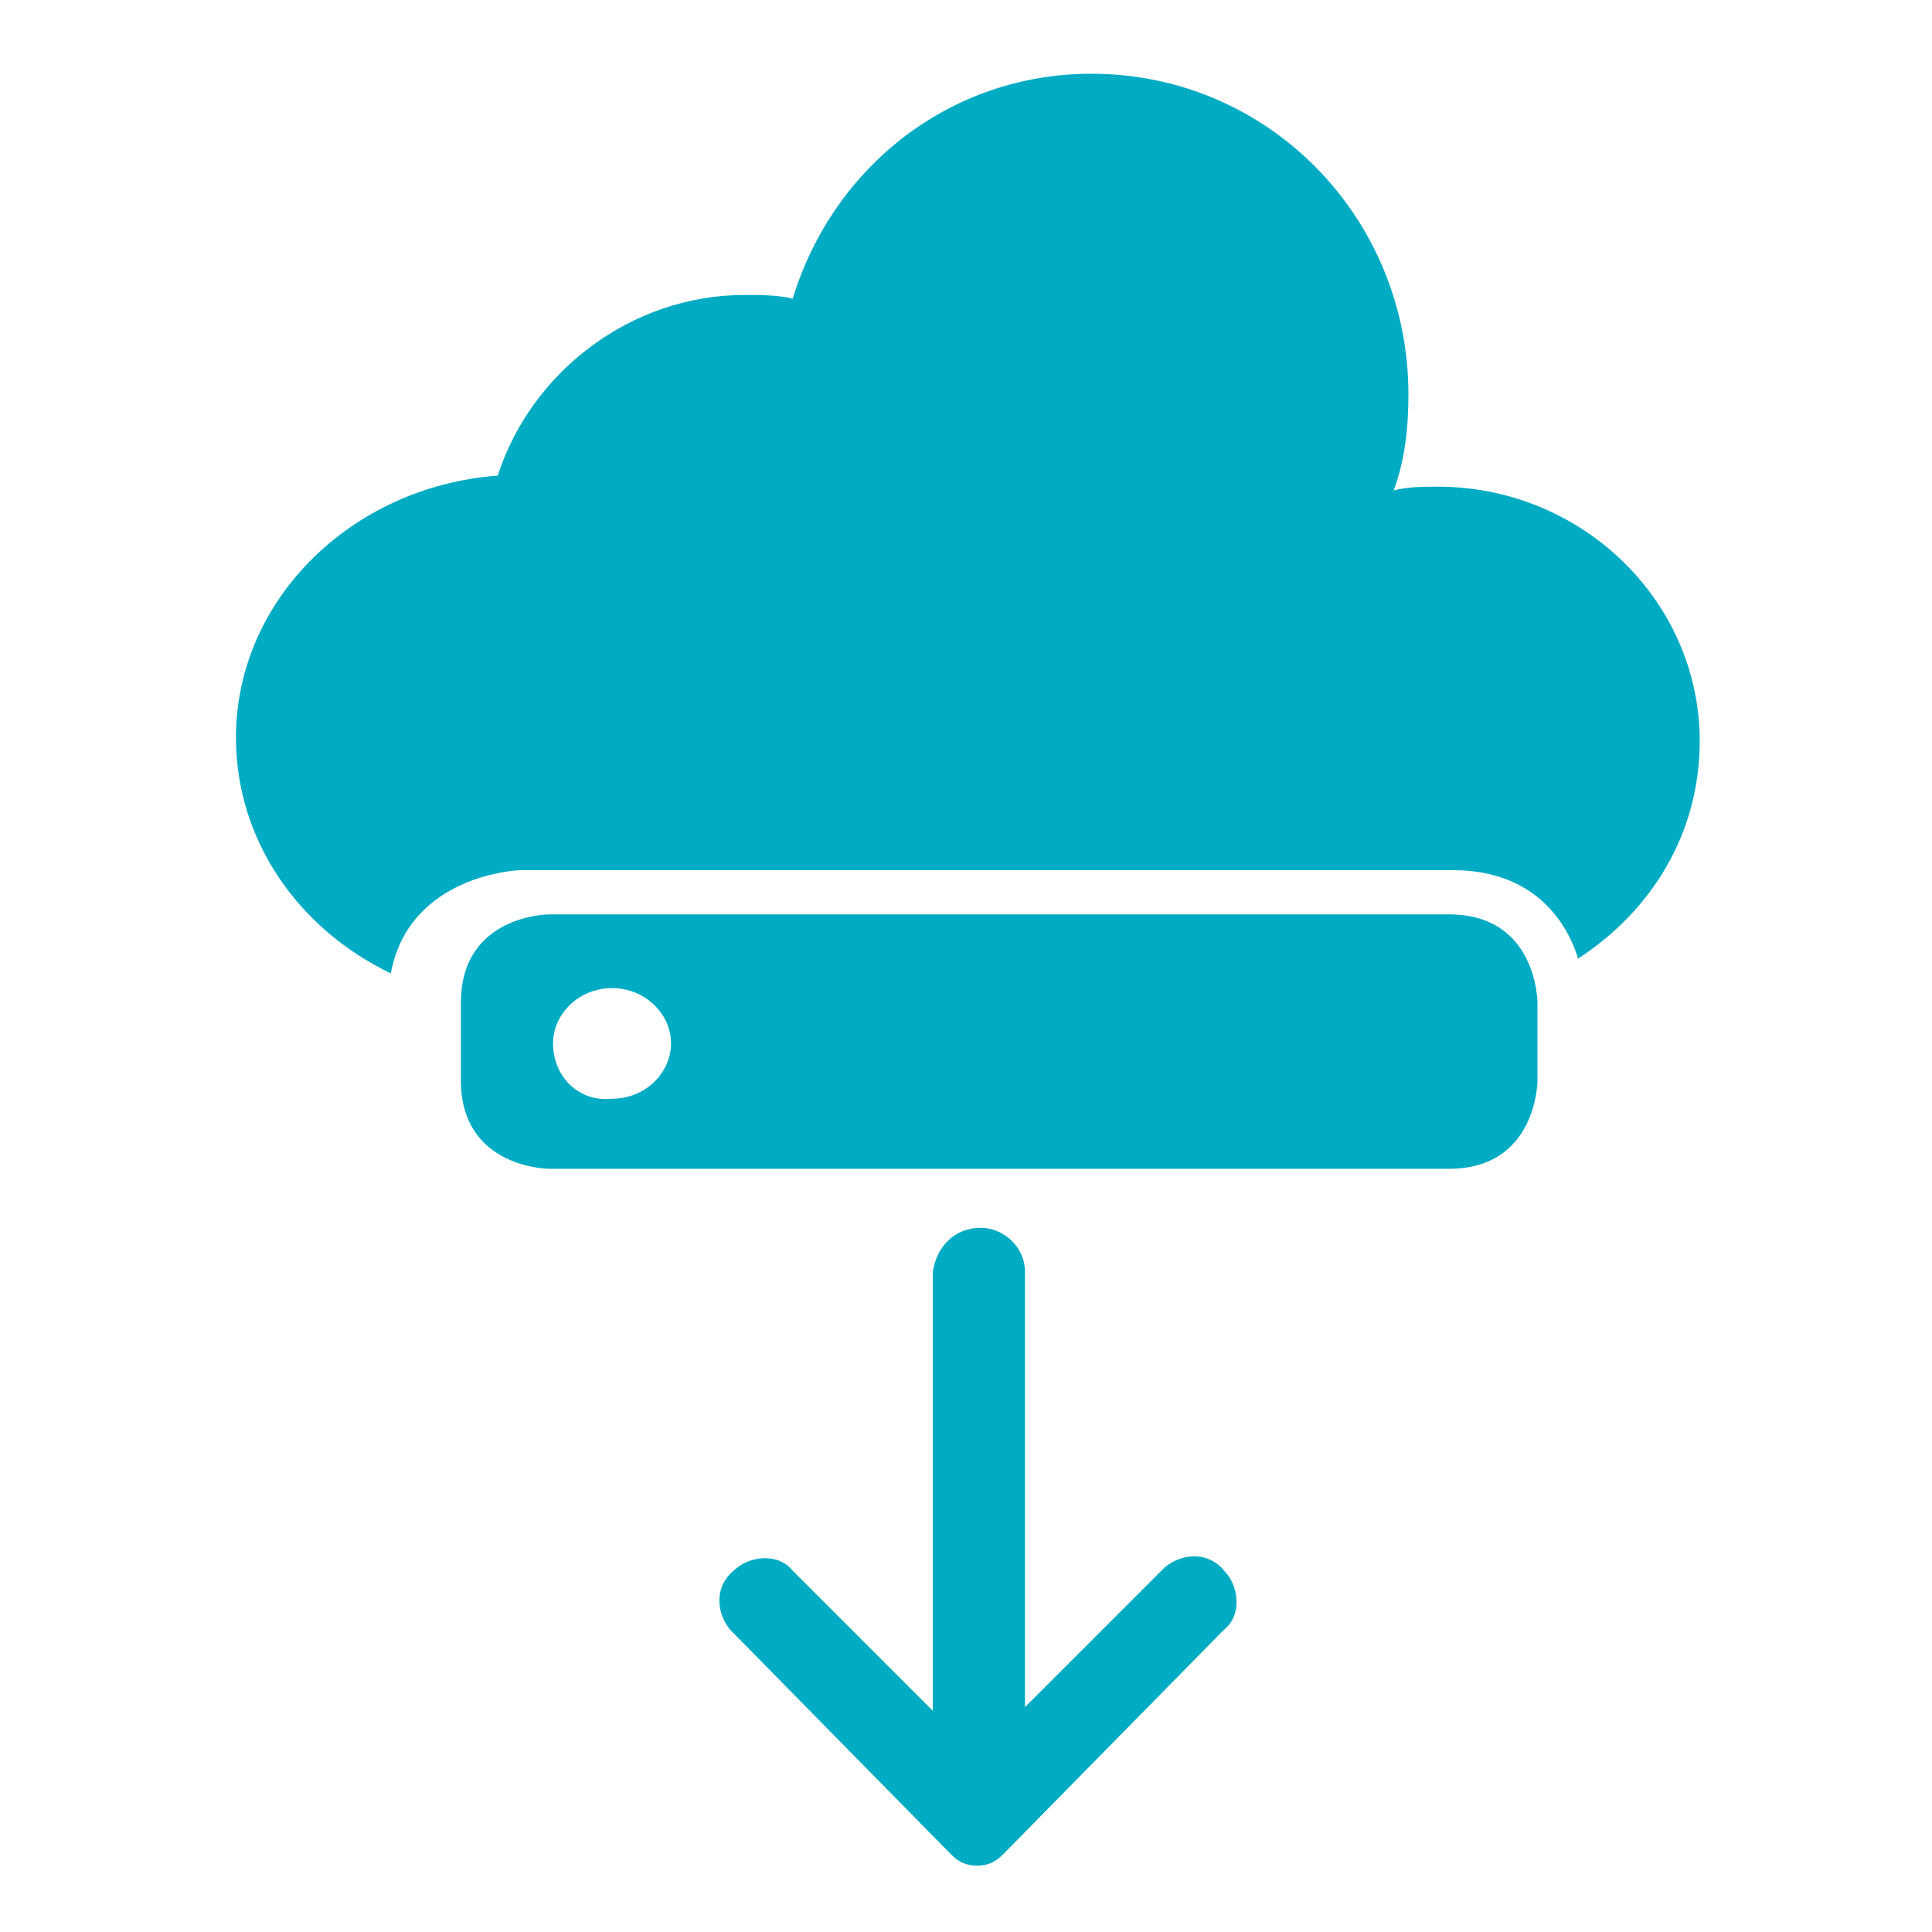 <?xml version="1.0" encoding="utf-8"?>
<!-- Generator: Adobe Illustrator 28.0.0, SVG Export Plug-In . SVG Version: 6.00 Build 0)  -->
<svg version="1.1" id="Ebene_1" xmlns="http://www.w3.org/2000/svg" xmlns:xlink="http://www.w3.org/1999/xlink" x="0px" y="0px"
	 viewBox="0 0 52.4 52.4" style="enable-background:new 0 0 52.4 52.4;" xml:space="preserve">
<style type="text/css">
	.st0{clip-path:url(#SVGID_00000121241175725752433300000009138914382516830858_);fill:#00ABC4;}
</style>
<g>
	<defs>
		<rect id="SVGID_1_" x="6.3" y="1.9" width="39.7" height="48.5"/>
	</defs>
	<path style="clip-path:url(#SVGID_00000162326992935872667890000018166251595440022932_);fill:#00ABC4;" d="M15,28.3
		c0-0.8,0.7-1.5,1.6-1.5c0.9,0,1.6,0.7,1.6,1.5c0,0.8-0.7,1.5-1.6,1.5C15.7,29.9,15,29.2,15,28.3 M12.5,27.2v0.8v0.5v0.8
		c0,2.4,2.4,2.4,2.4,2.4h24.4c2.4,0,2.4-2.4,2.4-2.4v-0.8v-0.5v-0.8c0,0,0-2.4-2.4-2.4H14.9C14.9,24.8,12.5,24.8,12.5,27.2
		 M46.1,20.1c0-3.8-3.2-6.9-7.1-6.9c-0.4,0-0.8,0-1.2,0.1c0.3-0.8,0.4-1.7,0.4-2.6c0-4.8-3.8-8.7-8.6-8.7c-3.8,0-7,2.5-8.1,6.1
		c-0.4-0.1-0.9-0.1-1.3-0.1c-3.1,0-5.8,2.1-6.7,4.9c-4,0.3-7.1,3.4-7.1,7.1c0,2.8,1.7,5.2,4.2,6.4c0.5-2.7,3.5-2.8,3.5-2.8h25.3
		c2.2,0,3.1,1.4,3.4,2.4C44.8,24.7,46.1,22.6,46.1,20.1"/>
	<path style="clip-path:url(#SVGID_00000162326992935872667890000018166251595440022932_);fill:#00ABC4;" d="M26.6,33.3
		c0.6,0,1.2,0.5,1.2,1.2h0v11.8l3.7-3.7l0.1-0.1c0.5-0.4,1.2-0.4,1.6,0.1c0.4,0.4,0.5,1.2,0,1.6l-0.1,0.1l-5.9,6c0,0,0,0,0,0l0,0
		l0,0c-0.2,0.2-0.4,0.3-0.7,0.3c-0.3,0-0.5-0.1-0.7-0.3l0,0l-5.9-6l-0.1-0.1c-0.4-0.5-0.4-1.2,0.1-1.6c0.4-0.4,1.2-0.5,1.6,0
		l0.1,0.1l3.7,3.7V34.5h0C25.4,33.8,25.9,33.3,26.6,33.3"/>
</g>
</svg>
